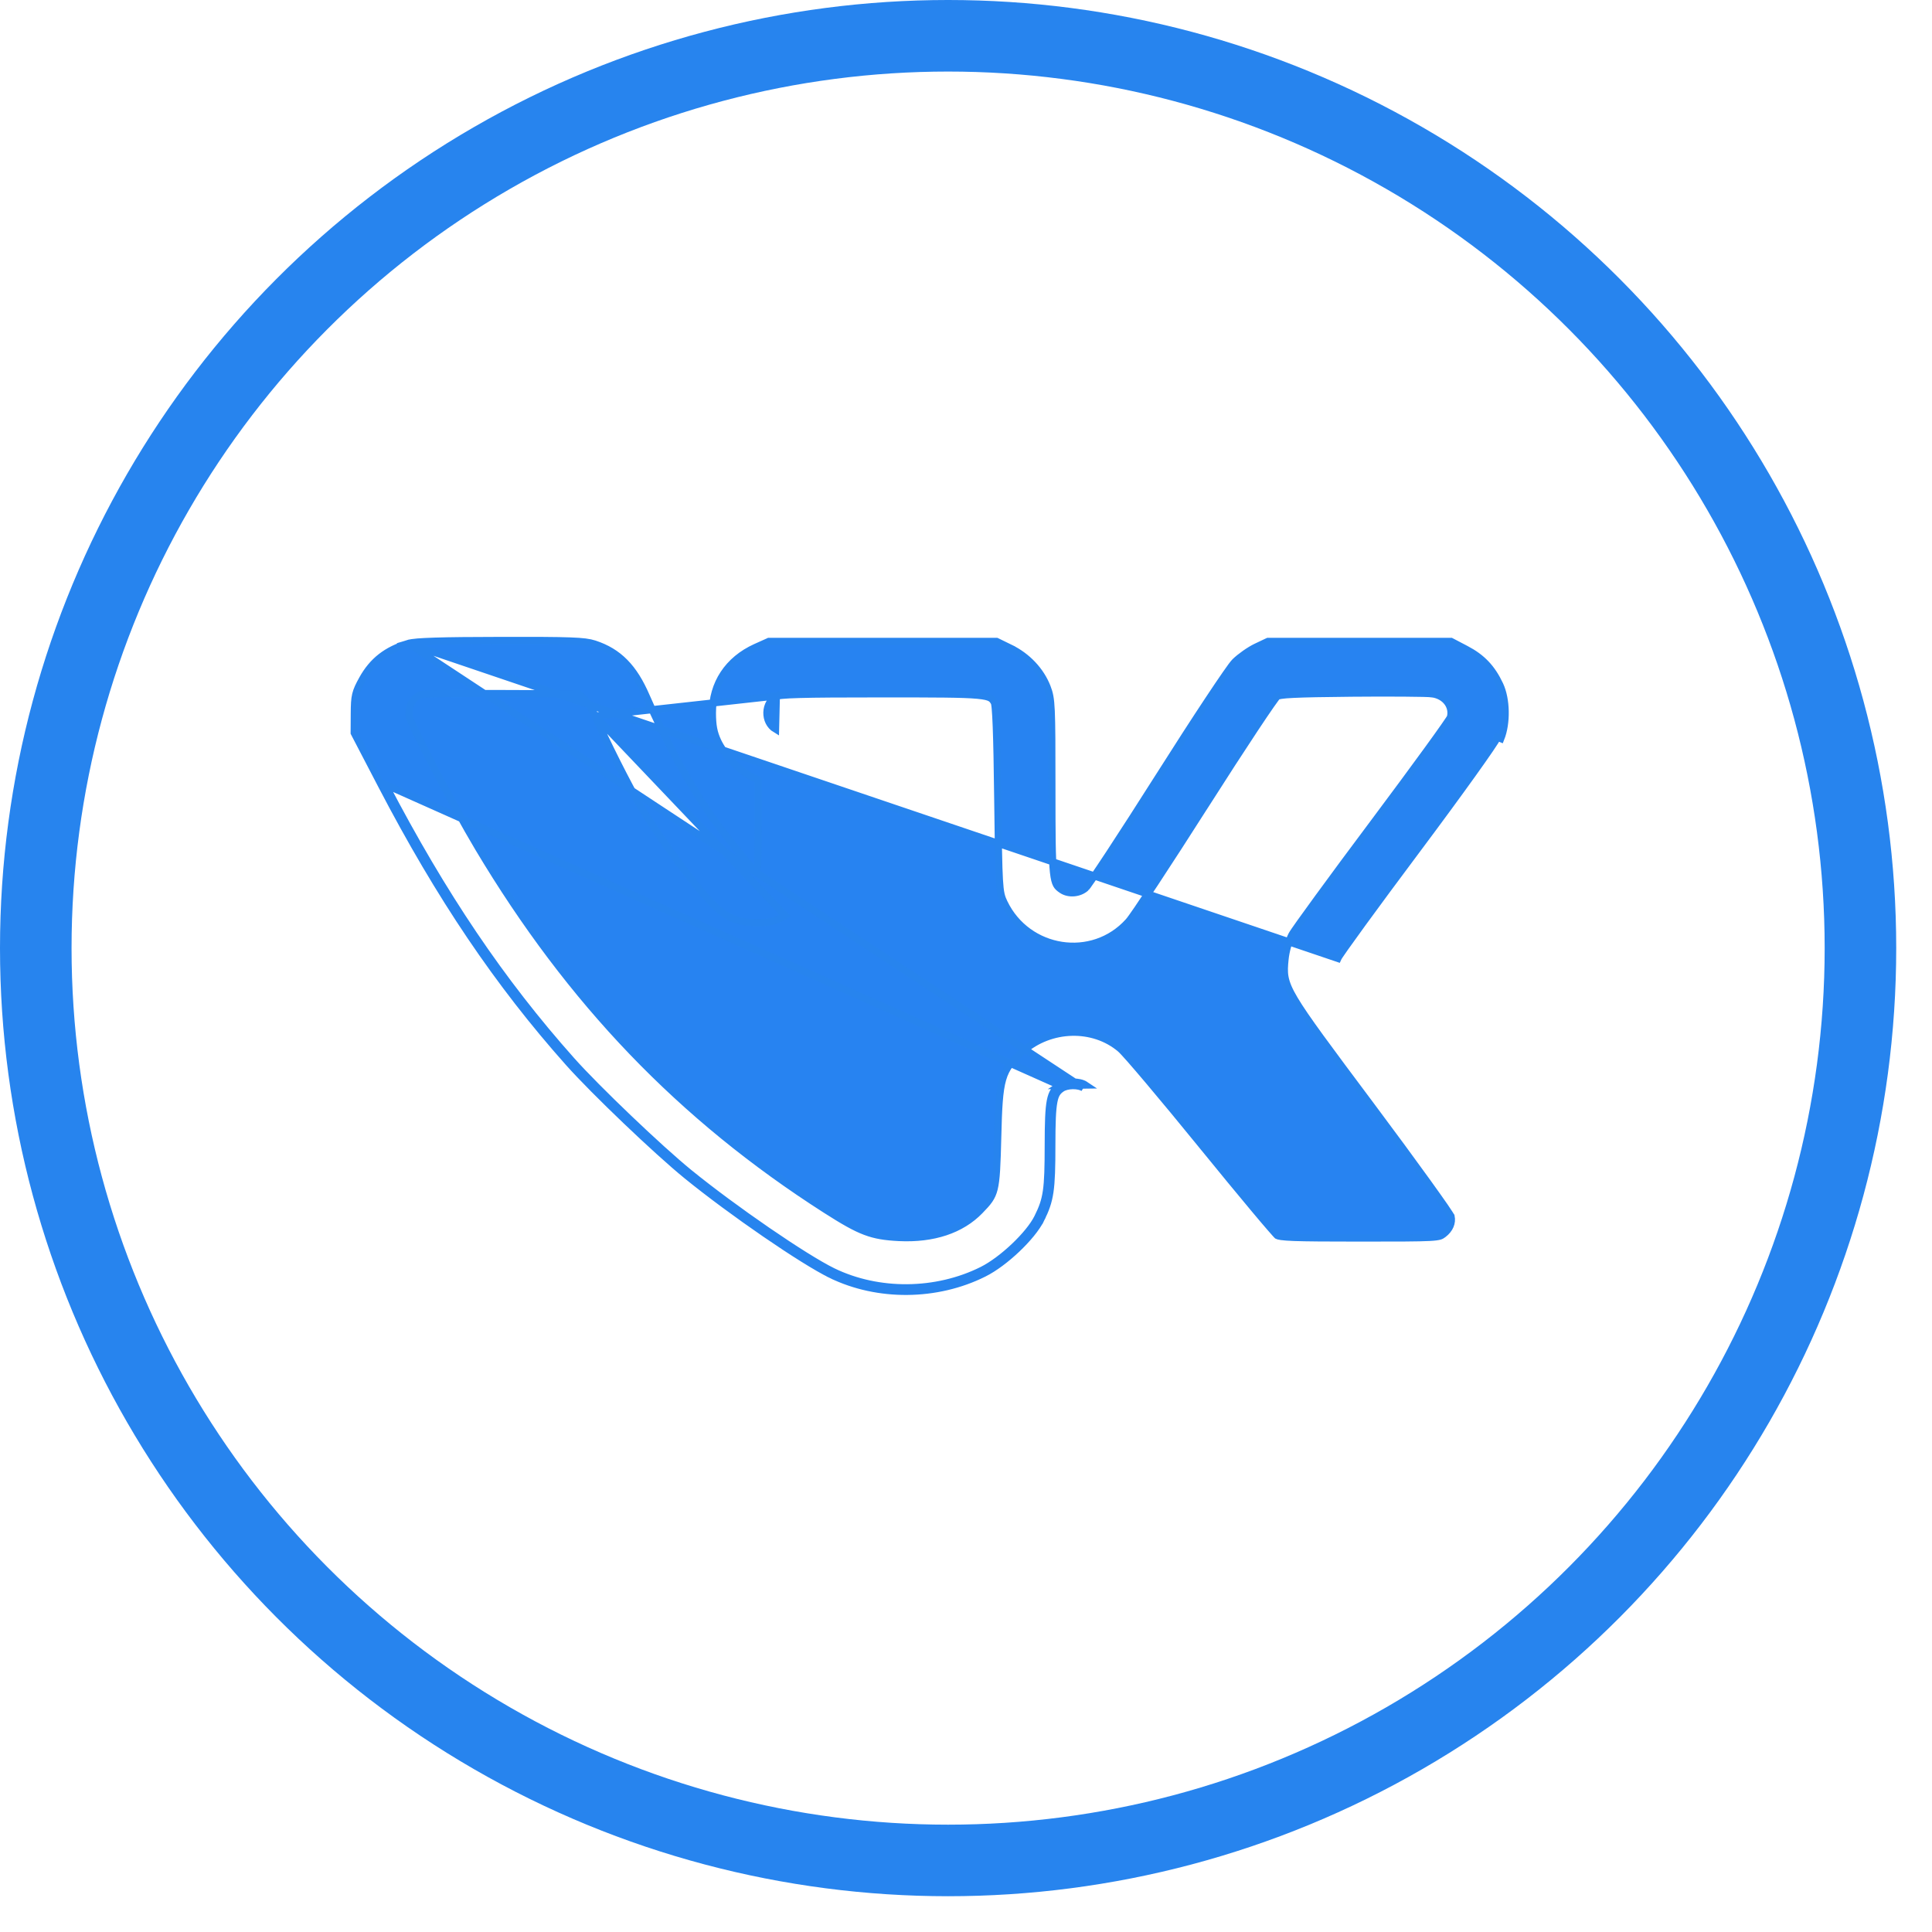 <svg width="54" height="54" viewBox="0 0 54 54" fill="none" xmlns="http://www.w3.org/2000/svg">
<circle cx="26.5" cy="26.5" r="25.5" stroke="#2784EE" stroke-width="2"/>
<path d="M11.41 17.985L11.41 17.985C11.466 17.968 11.554 17.955 11.671 17.945C11.791 17.936 11.95 17.927 12.154 17.921C12.562 17.908 13.155 17.902 13.986 17.901C14.967 17.899 15.554 17.901 15.928 17.915C16.302 17.928 16.472 17.953 16.614 17.999L16.614 17.999C16.95 18.109 17.226 18.272 17.462 18.512C17.698 18.751 17.89 19.062 18.064 19.465C18.599 20.701 19.252 21.9 19.894 22.825C20.048 23.046 20.348 23.436 20.618 23.771C20.752 23.939 20.878 24.092 20.973 24.203C21.02 24.259 21.059 24.303 21.087 24.332C21.09 24.335 21.093 24.338 21.096 24.341C21.112 24.336 21.13 24.33 21.149 24.323C21.149 24.322 21.15 24.32 21.151 24.317C21.16 24.291 21.169 24.241 21.176 24.146C21.189 23.959 21.193 23.633 21.193 23.058V21.8L21.014 21.711L21.057 21.623L21.014 21.711C20.835 21.622 20.642 21.467 20.473 21.291C20.305 21.116 20.155 20.913 20.065 20.723C19.95 20.479 19.913 20.277 19.912 19.927C19.91 19.106 20.351 18.442 21.121 18.093L21.471 17.936L21.49 17.927H21.512H24.671H27.831H27.854L27.875 17.937L28.241 18.116L28.197 18.205L28.241 18.116C28.71 18.345 29.088 18.744 29.267 19.205L29.267 19.205C29.332 19.373 29.365 19.5 29.382 19.872C29.399 20.241 29.401 20.859 29.401 22.012C29.401 23.325 29.404 24.002 29.445 24.377C29.465 24.564 29.494 24.664 29.529 24.728C29.562 24.787 29.604 24.822 29.677 24.872C29.869 25.002 30.172 24.978 30.351 24.814L30.411 24.879L30.351 24.814L30.351 24.813C30.352 24.812 30.357 24.807 30.369 24.793C30.38 24.779 30.394 24.759 30.412 24.735C30.448 24.686 30.496 24.618 30.554 24.533C30.67 24.364 30.826 24.13 31.012 23.848C31.383 23.283 31.87 22.527 32.384 21.716C32.903 20.897 33.398 20.131 33.782 19.552C33.974 19.262 34.138 19.019 34.263 18.84C34.325 18.75 34.378 18.676 34.42 18.619C34.461 18.565 34.495 18.522 34.519 18.498C34.666 18.354 34.928 18.17 35.109 18.084L35.421 17.936L35.441 17.927H35.464H37.997H40.531H40.556L40.578 17.938L40.971 18.144C41.421 18.379 41.698 18.67 41.919 19.14L41.919 19.14C42.016 19.346 42.065 19.615 42.07 19.881C42.075 20.148 42.036 20.424 41.948 20.644C41.948 20.644 41.948 20.644 41.948 20.644L41.855 20.606C41.791 20.767 40.799 22.152 39.609 23.743C38.437 25.309 37.439 26.68 37.392 26.788L11.41 17.985ZM11.41 17.985C10.805 18.168 10.414 18.471 10.129 18.986C10.034 19.158 9.975 19.276 9.942 19.414C9.91 19.549 9.905 19.7 9.903 19.936L9.903 19.936L9.9 20.46L9.9 20.484L9.911 20.506L10.676 21.974L10.676 21.974C12.29 25.068 13.929 27.496 15.898 29.706C16.609 30.504 18.357 32.173 19.196 32.856C20.448 33.875 22.435 35.24 23.235 35.63L23.275 35.548L23.235 35.63C24.537 36.263 26.184 36.248 27.497 35.591C27.791 35.445 28.127 35.19 28.419 34.913C28.71 34.637 28.967 34.331 29.093 34.077L29.011 34.037L29.093 34.077C29.224 33.812 29.302 33.609 29.346 33.309C29.389 33.015 29.399 32.63 29.399 32.002C29.4 31.375 29.412 31.016 29.456 30.791C29.477 30.68 29.505 30.608 29.539 30.555C29.572 30.503 29.615 30.463 29.677 30.421L29.677 30.421C29.745 30.375 29.861 30.345 29.986 30.343C30.11 30.342 30.22 30.368 30.283 30.409L11.41 17.985ZM29.621 30.338C29.345 30.525 29.301 30.752 29.299 32.002C29.298 33.26 29.261 33.515 29.003 34.033C28.767 34.509 28.016 35.22 27.453 35.502C26.167 36.145 24.552 36.159 23.279 35.54C22.489 35.155 20.509 33.795 19.259 32.779C18.424 32.099 16.68 30.434 15.973 29.64C14.01 27.437 12.376 25.016 10.765 21.927L29.621 30.338ZM29.621 30.338C29.802 30.216 30.169 30.211 30.342 30.328L29.621 30.338ZM16.633 20.012L16.633 20.012C16.595 19.923 16.541 19.823 16.484 19.733C16.426 19.643 16.37 19.571 16.33 19.534L16.178 19.393L14.078 19.385C13.49 19.383 12.941 19.384 12.529 19.387C12.323 19.389 12.152 19.391 12.027 19.394C11.965 19.395 11.915 19.397 11.879 19.398C11.861 19.399 11.846 19.4 11.836 19.401C11.826 19.401 11.822 19.402 11.822 19.402C11.822 19.402 11.823 19.402 11.823 19.402C11.577 19.451 11.407 19.694 11.439 20.033C11.439 20.033 11.439 20.033 11.439 20.034C11.44 20.037 11.443 20.048 11.451 20.07C11.46 20.096 11.473 20.129 11.491 20.171C11.527 20.254 11.578 20.364 11.642 20.496C11.77 20.759 11.946 21.104 12.143 21.481C12.539 22.234 13.02 23.11 13.372 23.699C15.941 28.001 19.035 31.224 23.077 33.81C23.571 34.126 23.891 34.31 24.183 34.42C24.471 34.529 24.736 34.569 25.122 34.589C26.091 34.637 26.869 34.373 27.386 33.84L27.452 33.904L27.386 33.84C27.62 33.6 27.725 33.476 27.787 33.228C27.852 32.966 27.867 32.568 27.887 31.776C27.907 30.962 27.93 30.494 28.024 30.167C28.121 29.827 28.295 29.641 28.585 29.385C29.359 28.703 30.555 28.669 31.317 29.315C31.361 29.353 31.458 29.459 31.59 29.608C31.724 29.761 31.901 29.967 32.106 30.21C32.517 30.697 33.047 31.337 33.596 32.012L33.518 32.075L33.596 32.012C34.144 32.686 34.657 33.309 35.042 33.769C35.234 33.999 35.394 34.188 35.511 34.322C35.569 34.39 35.616 34.443 35.65 34.48C35.667 34.499 35.681 34.514 35.691 34.524C35.697 34.53 35.7 34.533 35.701 34.534C35.711 34.539 35.739 34.551 35.811 34.561C35.887 34.572 36.001 34.58 36.173 34.587C36.516 34.599 37.077 34.603 38.003 34.603C39.095 34.603 39.65 34.602 39.953 34.586C40.105 34.578 40.186 34.566 40.237 34.552C40.282 34.539 40.305 34.523 40.342 34.495C40.524 34.357 40.595 34.174 40.559 34C40.557 33.998 40.555 33.994 40.552 33.988C40.544 33.975 40.533 33.956 40.517 33.931C40.486 33.882 40.441 33.814 40.383 33.729C40.266 33.56 40.099 33.325 39.895 33.041C39.487 32.474 38.929 31.715 38.32 30.9C37.101 29.27 36.483 28.443 36.18 27.932C36.027 27.675 35.95 27.491 35.917 27.318C35.885 27.147 35.899 26.995 35.917 26.814C35.938 26.591 36.02 26.295 36.108 26.13L36.108 26.13C36.131 26.086 36.215 25.964 36.338 25.791C36.464 25.614 36.636 25.376 36.842 25.094C37.253 24.53 37.801 23.789 38.387 23.007C38.971 22.226 39.507 21.5 39.9 20.959C40.096 20.689 40.256 20.466 40.368 20.305C40.424 20.225 40.468 20.161 40.498 20.115C40.514 20.091 40.525 20.074 40.532 20.061C40.535 20.056 40.537 20.052 40.539 20.05C40.618 19.749 40.406 19.445 40.027 19.391L40.038 19.312L40.027 19.391C39.998 19.387 39.914 19.383 39.779 19.379C39.647 19.376 39.473 19.373 39.268 19.372C38.859 19.368 38.33 19.369 37.779 19.374C36.971 19.382 36.466 19.391 36.15 19.407C35.991 19.414 35.883 19.424 35.809 19.435C35.743 19.445 35.712 19.455 35.7 19.462C35.698 19.463 35.696 19.466 35.693 19.469C35.684 19.48 35.671 19.497 35.654 19.519C35.621 19.563 35.576 19.626 35.52 19.706C35.408 19.867 35.254 20.094 35.07 20.372C34.702 20.927 34.213 21.681 33.691 22.5L33.623 22.456L33.691 22.5C33.169 23.32 32.668 24.095 32.28 24.684C32.086 24.978 31.92 25.226 31.795 25.41C31.672 25.59 31.582 25.716 31.543 25.759L31.543 25.759C30.539 26.874 28.718 26.592 28.064 25.228C28.029 25.156 28.001 25.091 27.979 24.993C27.958 24.898 27.944 24.775 27.933 24.587C27.911 24.211 27.902 23.557 27.887 22.31C27.876 21.399 27.863 20.742 27.846 20.303C27.838 20.084 27.828 19.92 27.818 19.806C27.813 19.749 27.808 19.706 27.802 19.676C27.8 19.661 27.797 19.651 27.796 19.644C27.795 19.642 27.795 19.641 27.794 19.64C27.753 19.57 27.728 19.536 27.678 19.509C27.621 19.477 27.522 19.451 27.319 19.432C26.914 19.394 26.153 19.393 24.64 19.393C23.508 19.393 22.794 19.397 22.348 19.41C22.125 19.416 21.971 19.424 21.865 19.434L16.633 20.012ZM16.633 20.012C16.897 20.635 17.563 21.958 17.899 22.529M16.633 20.012L21.943 25.589C21.808 25.67 21.706 25.722 21.584 25.752C21.465 25.781 21.333 25.786 21.141 25.786C20.84 25.786 20.603 25.745 20.372 25.621C20.145 25.498 19.932 25.298 19.671 24.998C19.157 24.409 18.318 23.239 17.899 22.529M17.899 22.529L17.984 22.479L17.899 22.529C17.899 22.529 17.899 22.529 17.899 22.529ZM21.435 19.913C21.44 19.726 21.532 19.55 21.699 19.464L21.677 20.381C21.677 20.381 21.677 20.381 21.677 20.381C21.513 20.283 21.43 20.1 21.435 19.913Z" fill="#2783F1" stroke="#2784EE" stroke-width="0.2"/>
</svg>
